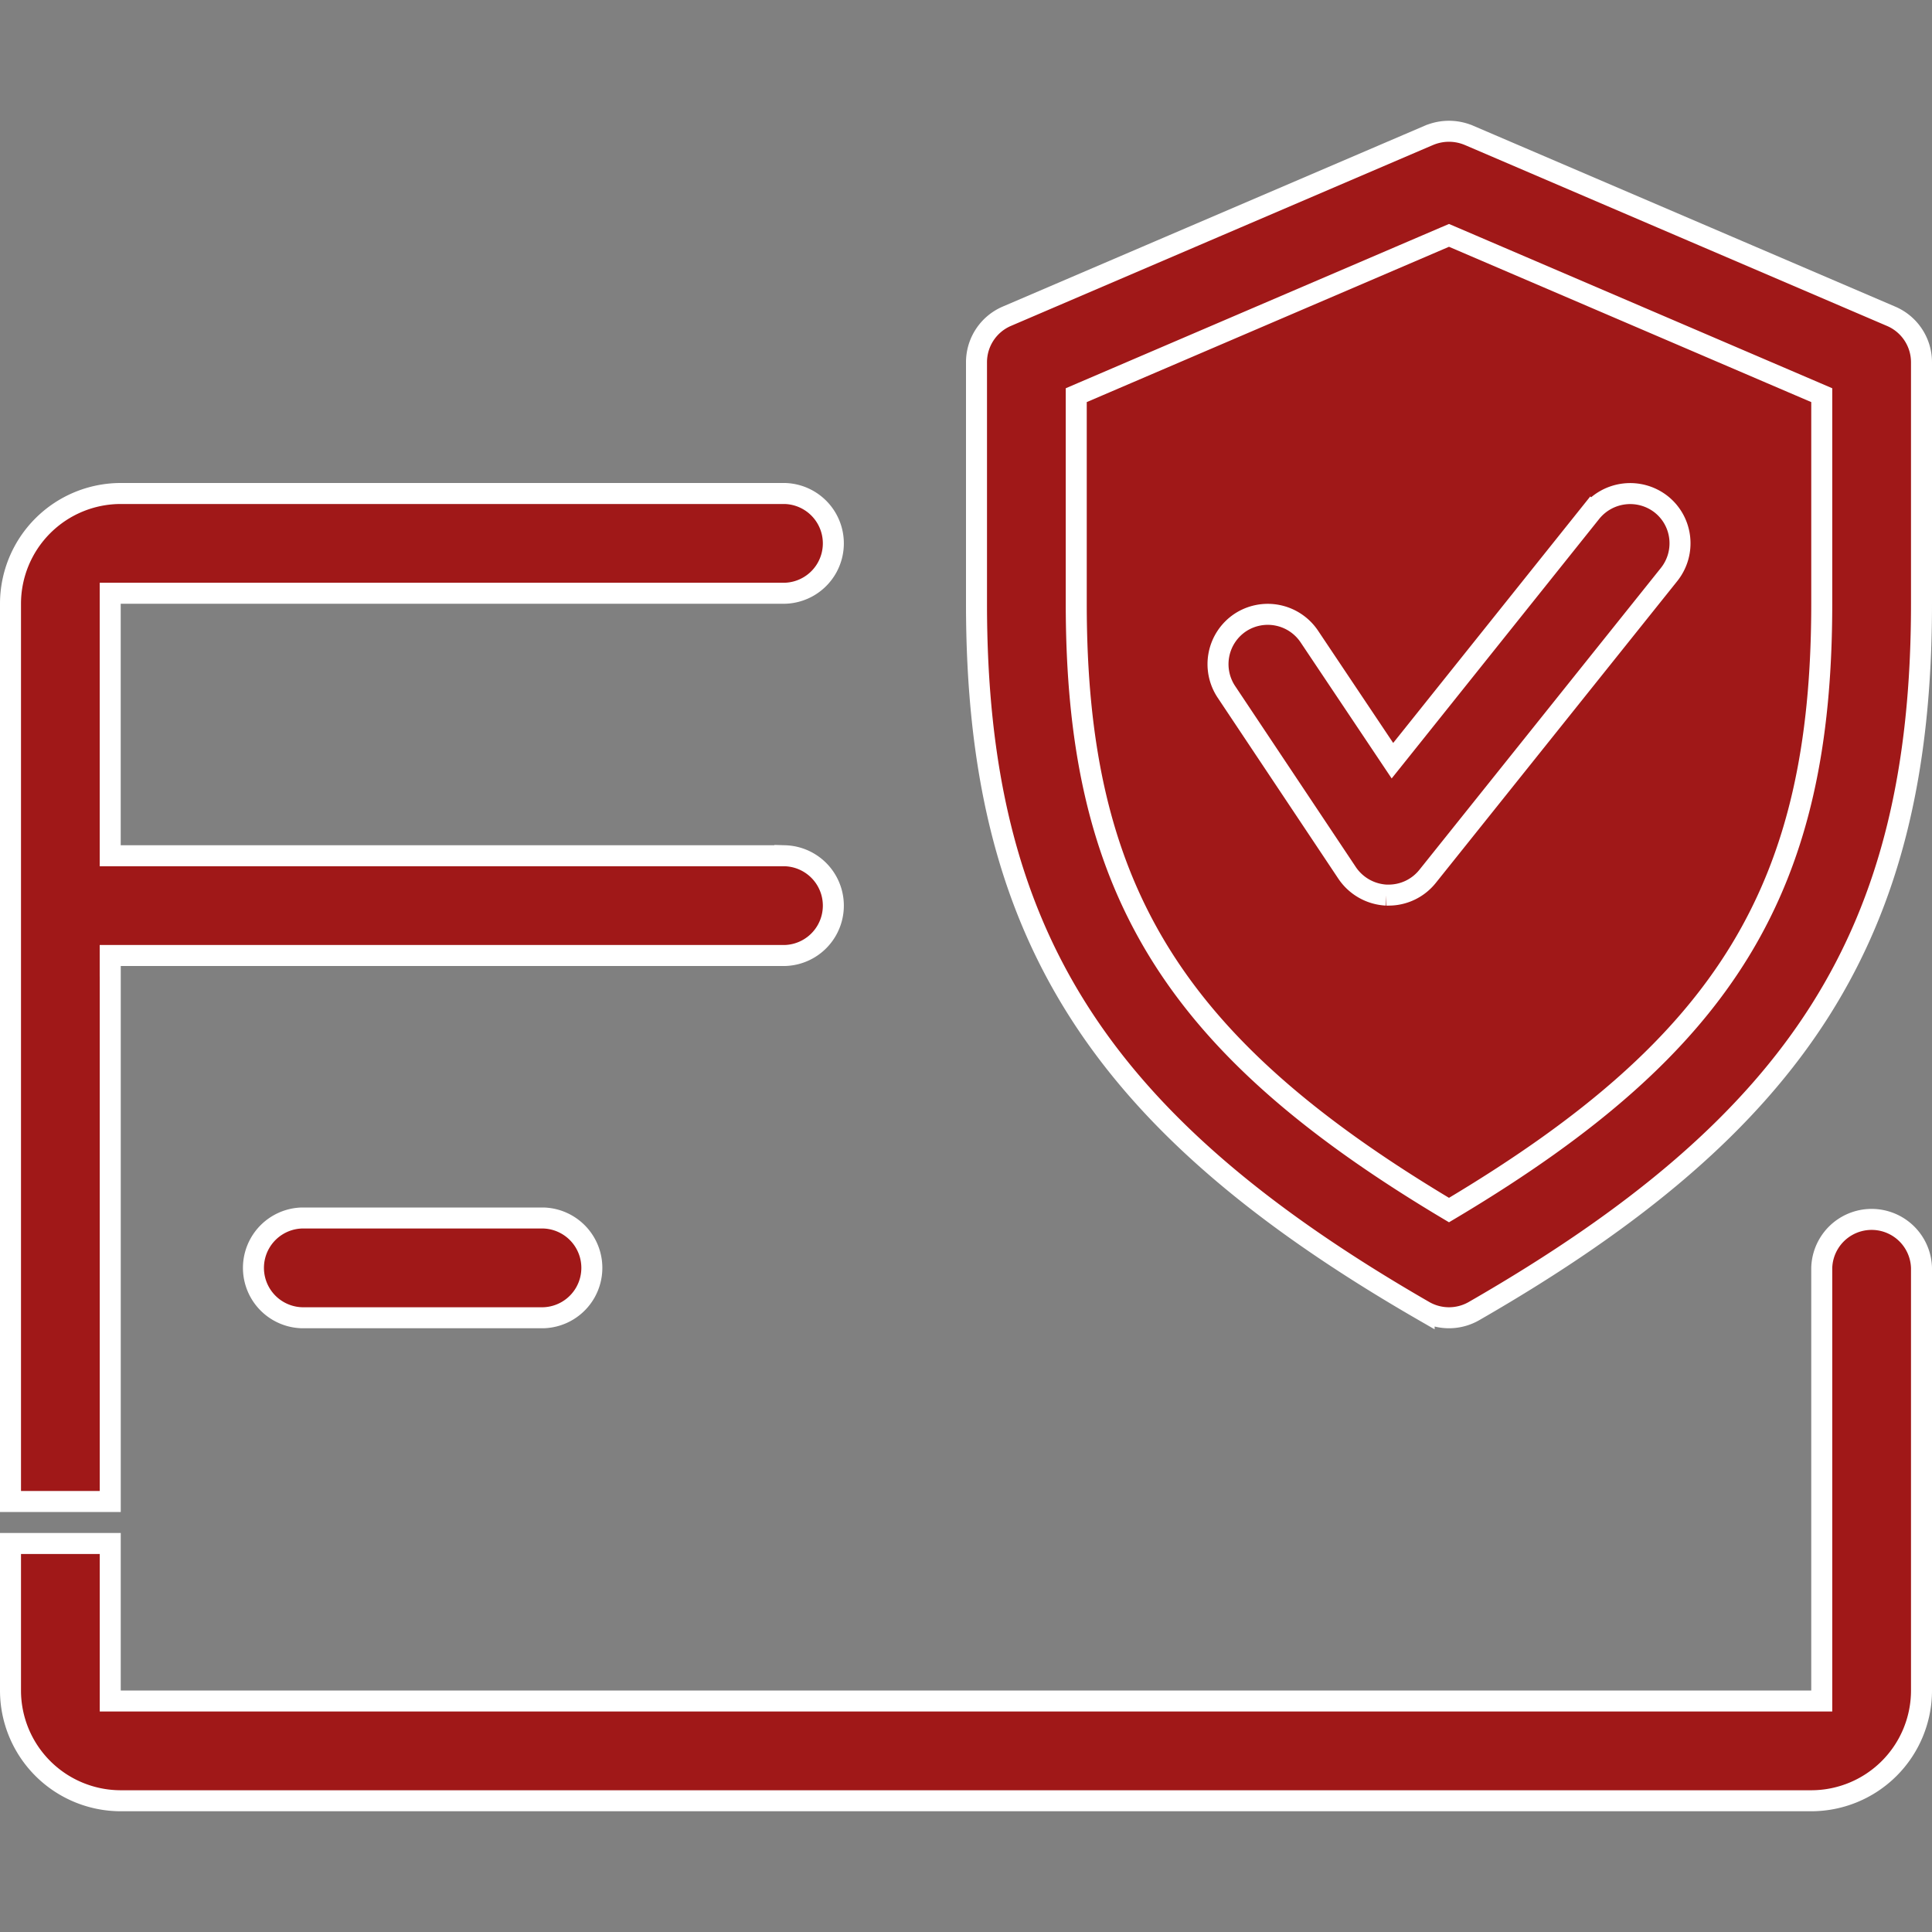 <svg width="46" height="46" fill="none" xmlns="http://www.w3.org/2000/svg"><rect width="100%" height="100%" fill="#808080" stroke="none"/><path d="M2.625 23v12.75H.25V14.375a2.626 2.626 0 012.625-2.625h15.813a1.188 1.188 0 010 2.375H2.624v6.25h16.064a1.188 1.188 0 010 2.375H2.624V23zM.25 36.75h2.375v3.75h40.75V30.187a1.188 1.188 0 012.375 0V40.25a2.626 2.626 0 01-2.625 2.625H2.875A2.626 2.626 0 01.25 40.25v-3.5z" fill="#A01818" stroke="#fff" stroke-width=".5"/><path d="M7.188 29h5.75a1.188 1.188 0 010 2.375h-5.75a1.188 1.188 0 010-2.375zM34.97 3.22h-.001a1.218 1.218 0 00-.94 0h-.002l-10.06 4.312s0 0 0 0a1.191 1.191 0 00-.717 1.093v5.75c0 3.922.725 7.005 2.406 9.664 1.683 2.663 4.34 4.925 8.252 7.179a1.193 1.193 0 001.184 0c3.911-2.248 6.569-4.508 8.252-7.17 1.681-2.66 2.406-5.745 2.406-9.673v-5.75a1.19 1.19 0 00-.72-1.093L34.97 3.22zm0 0l10.06 4.312L34.97 3.22zm-.599 25.514l.129.077.129-.077c3.23-1.936 5.425-3.838 6.808-6.112 1.384-2.277 1.938-4.9 1.938-8.247V9.409l-.151-.065-8.625-3.698-.099-.042-.099.042-8.625 3.698-.151.065v4.966c0 3.342.554 5.963 1.938 8.24 1.383 2.274 3.577 4.178 6.808 6.119z" fill="#A01818" stroke="#fff" stroke-width=".5"/><path d="M32.963 17.828l.19.284.213-.266 4.519-5.652s0 0 0 0a1.197 1.197 0 011.67-.185c.513.41.594 1.156.185 1.67 0 0 0 0 0 0l-5.75 7.187c-.228.285-.57.446-.928.446h0-.001 0-.001 0-.001 0-.001 0-.001 0-.001 0-.001 0-.001 0-.001 0-.001 0-.001 0-.001 0-.001 0-.001 0-.001 0-.001 0-.001 0-.001 0-.001 0-.001 0-.001 0-.001 0-.001 0-.001 0-.001 0-.001 0-.001 0-.001 0-.001 0-.001 0-.001 0-.001 0-.001 0-.001 0-.001 0-.001 0-.001 0-.001 0-.001 0-.001 0-.001 0-.001 0-.001 0-.001 0-.001 0-.001 0-.001 0-.001 0-.001 0-.001 0-.001 0-.001 0-.001 0-.001 0a1.2 1.2 0 01-.935-.53s0 0 0 0l-2.875-4.312h0a1.19 1.19 0 01.331-1.646h0a1.191 1.191 0 011.646.332l1.788 2.672z" fill="#A01818" stroke="#fff" stroke-width=".5"/></svg>